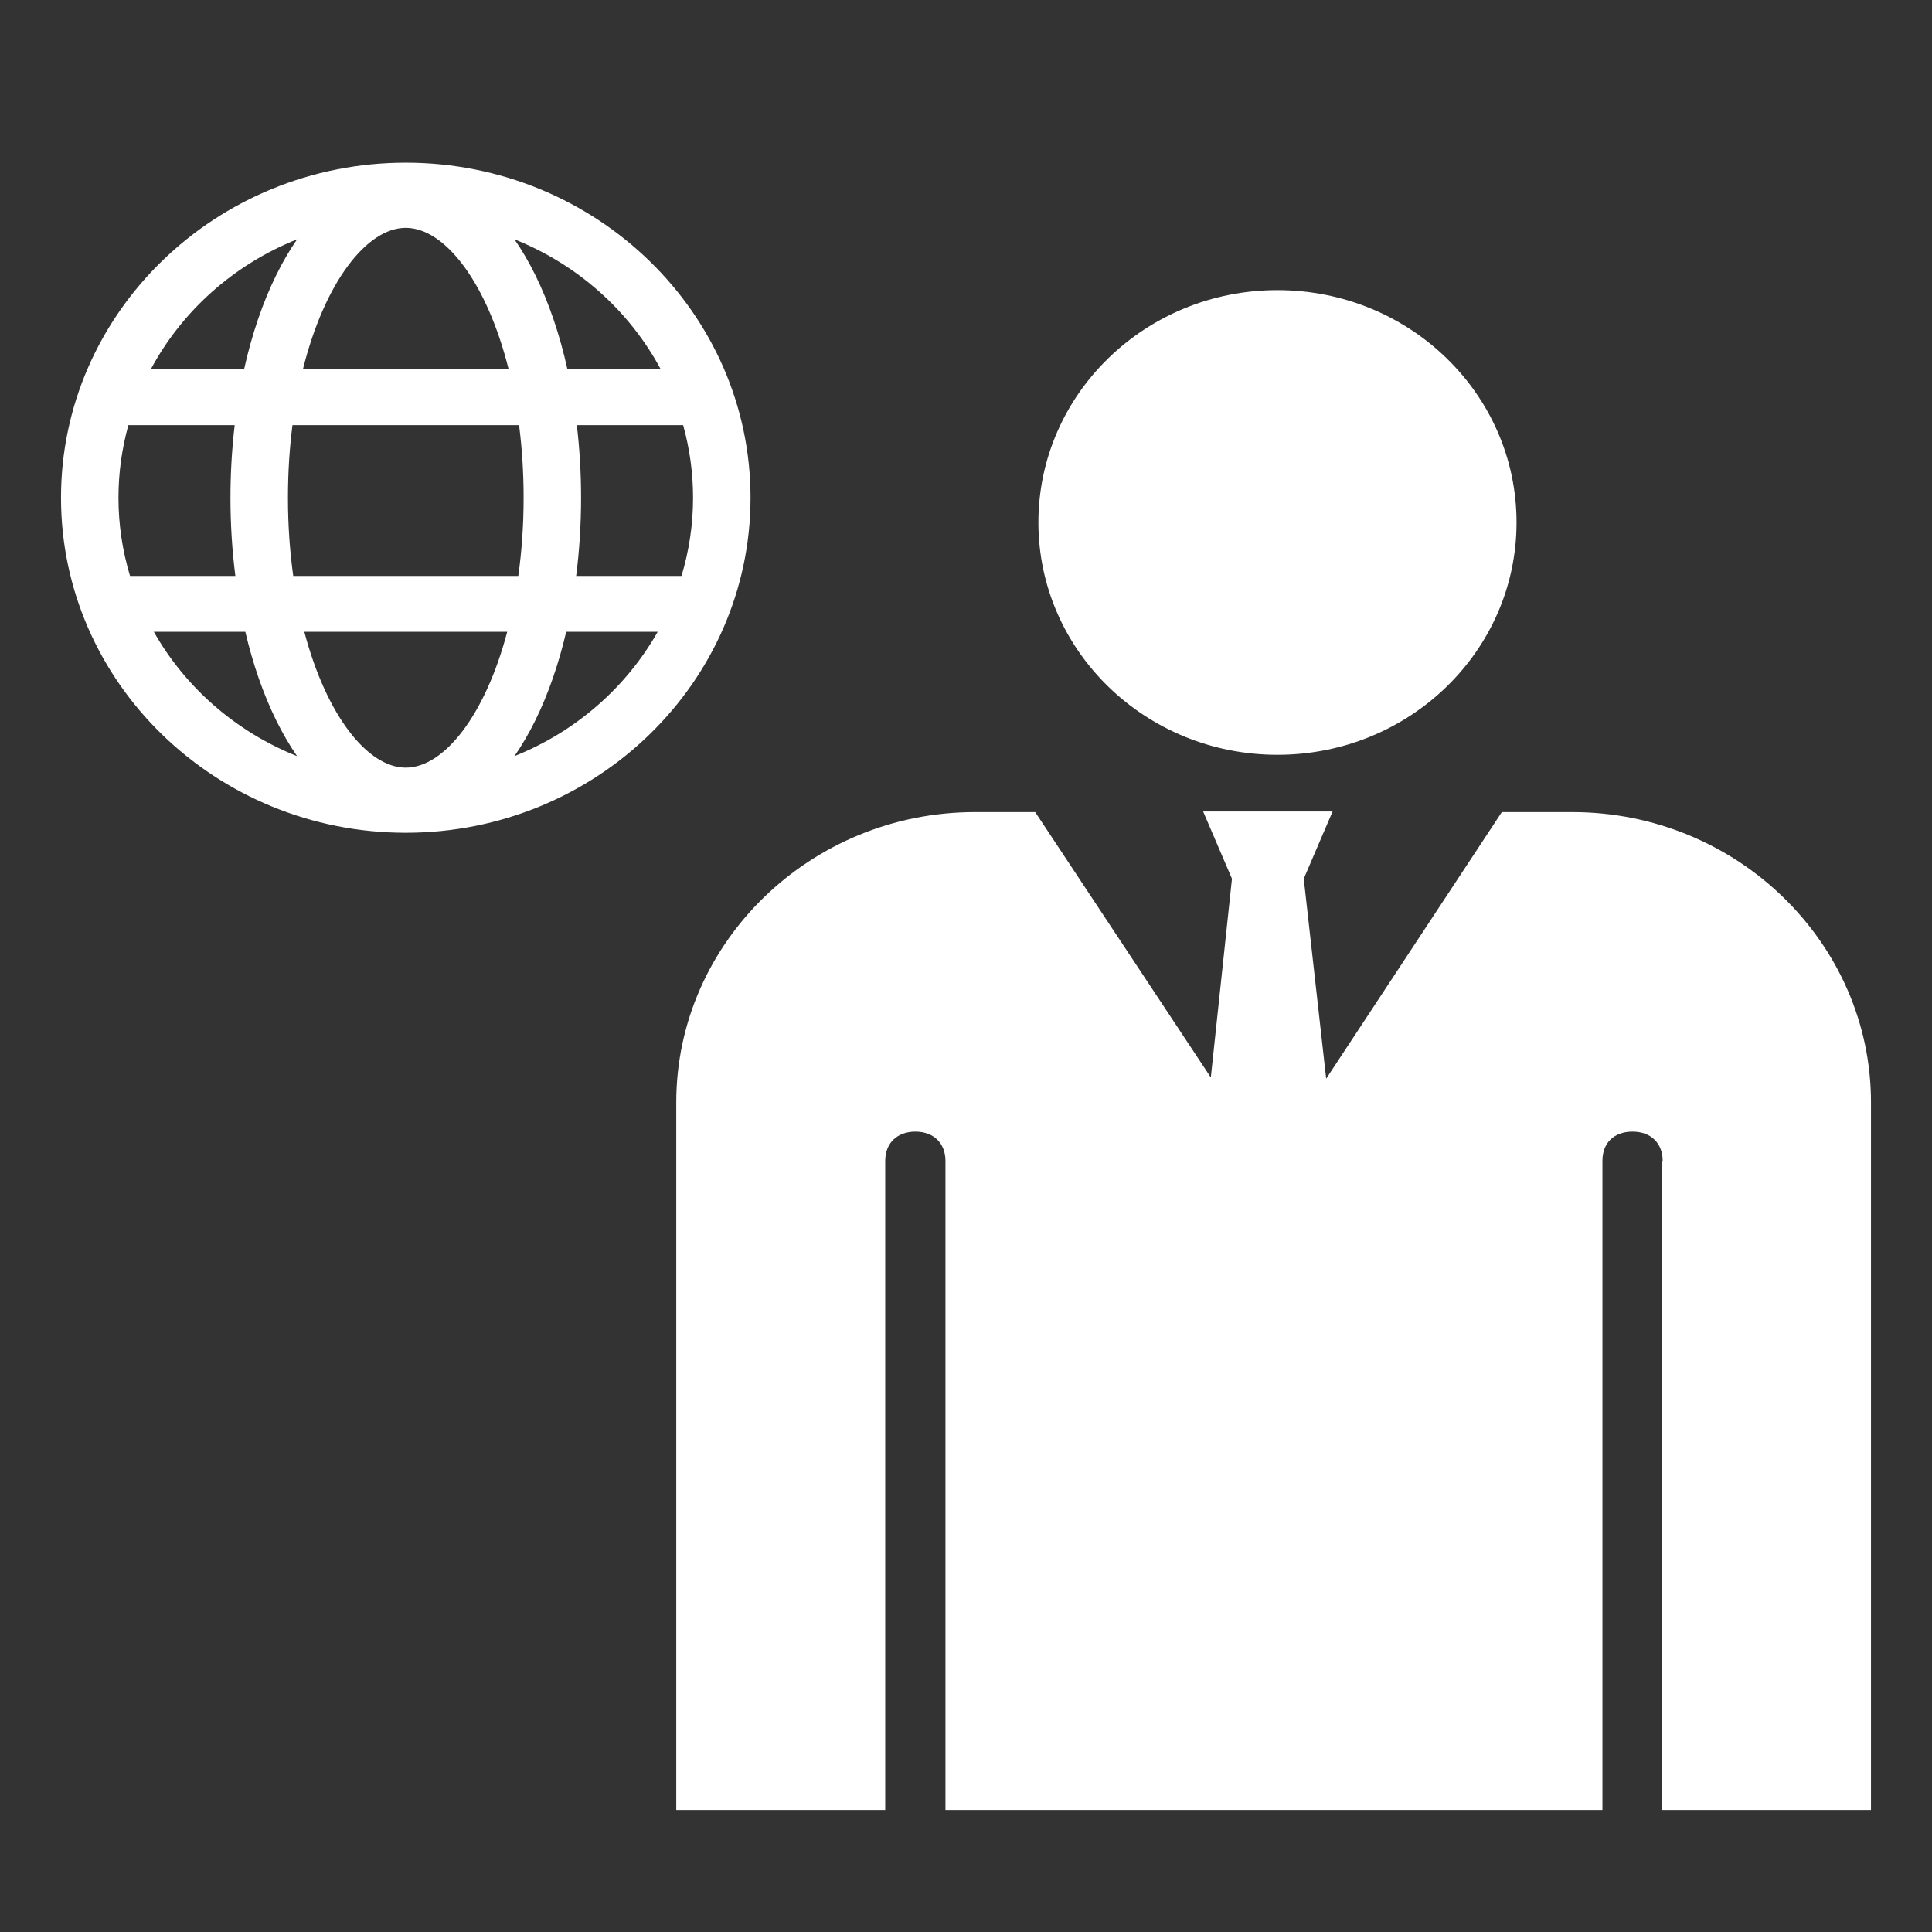 <svg width="95" height="95" viewBox="0 0 95 95" fill="none" xmlns="http://www.w3.org/2000/svg">
<rect x="0" y="0" width="95" height="95" fill="#333333" stroke="none"/>
<path d="M62.815 14.266C56.323 14.266 51.06 19.381 51.06 25.69C51.06 32 56.323 37.115 62.815 37.115C69.308 37.115 74.571 32 74.571 25.69C74.571 19.381 69.308 14.266 62.815 14.266ZM81.757 57.085C81.757 56.227 81.19 55.645 80.276 55.645C79.362 55.645 78.795 56.196 78.795 57.085V89H46.49V57.085C46.49 56.227 45.923 55.645 45.009 55.645C44.127 55.645 43.528 56.196 43.528 57.085V89H33.253V54.206C33.253 46.334 39.872 39.933 47.94 39.933H50.903L59.538 52.98L60.578 43.21L59.16 39.902H65.526L64.108 43.21L65.211 53.041L73.847 39.933H77.313C85.413 39.933 92 46.365 92 54.206V89H81.725V57.085L81.757 57.085ZM19.952 8C29.3 8 36.905 15.391 36.905 24.475C36.905 33.559 29.3 40.949 19.952 40.949C10.605 40.949 3 33.559 3 24.475C3 15.391 10.605 8 19.952 8ZM7.415 18.159H12.002C12.38 16.462 12.91 14.893 13.582 13.528C13.899 12.883 14.243 12.297 14.608 11.769C11.505 13.006 8.953 15.287 7.415 18.159ZM5.825 24.475C5.825 25.809 6.026 27.098 6.393 28.319H11.573C11.415 27.076 11.332 25.787 11.332 24.475C11.332 23.259 11.404 22.063 11.54 20.905H6.312C5.997 22.044 5.825 23.24 5.825 24.475ZM19.952 37.746C21.829 37.746 23.853 35.188 24.942 31.065H14.963C16.052 35.188 18.075 37.746 19.952 37.746ZM25.486 28.319C25.653 27.119 25.747 25.834 25.747 24.475C25.747 23.219 25.667 22.026 25.524 20.905H14.381C14.238 22.026 14.159 23.219 14.159 24.475C14.159 25.834 14.252 27.119 14.419 28.319H25.486ZM34.079 24.475C34.079 23.24 33.908 22.044 33.592 20.905H28.364C28.5 22.063 28.572 23.259 28.572 24.475C28.572 25.787 28.489 27.076 28.331 28.319H33.511C33.879 27.098 34.079 25.809 34.079 24.475ZM19.952 11.204C18.034 11.204 15.964 13.876 14.894 18.159H25.011C23.94 13.876 21.87 11.204 19.952 11.204ZM25.297 11.769C25.662 12.297 26.005 12.882 26.323 13.527C26.995 14.893 27.525 16.461 27.902 18.159H32.49C30.951 15.287 28.4 13.006 25.297 11.769ZM32.341 31.065H27.842C27.469 32.657 26.959 34.13 26.323 35.422C26.005 36.067 25.662 36.652 25.297 37.18C28.301 35.983 30.79 33.809 32.341 31.065ZM14.608 37.181C14.243 36.652 13.899 36.067 13.582 35.422C12.946 34.131 12.436 32.658 12.063 31.065H7.563C9.115 33.809 11.604 35.983 14.608 37.181Z" fill="white"/>
</svg>
